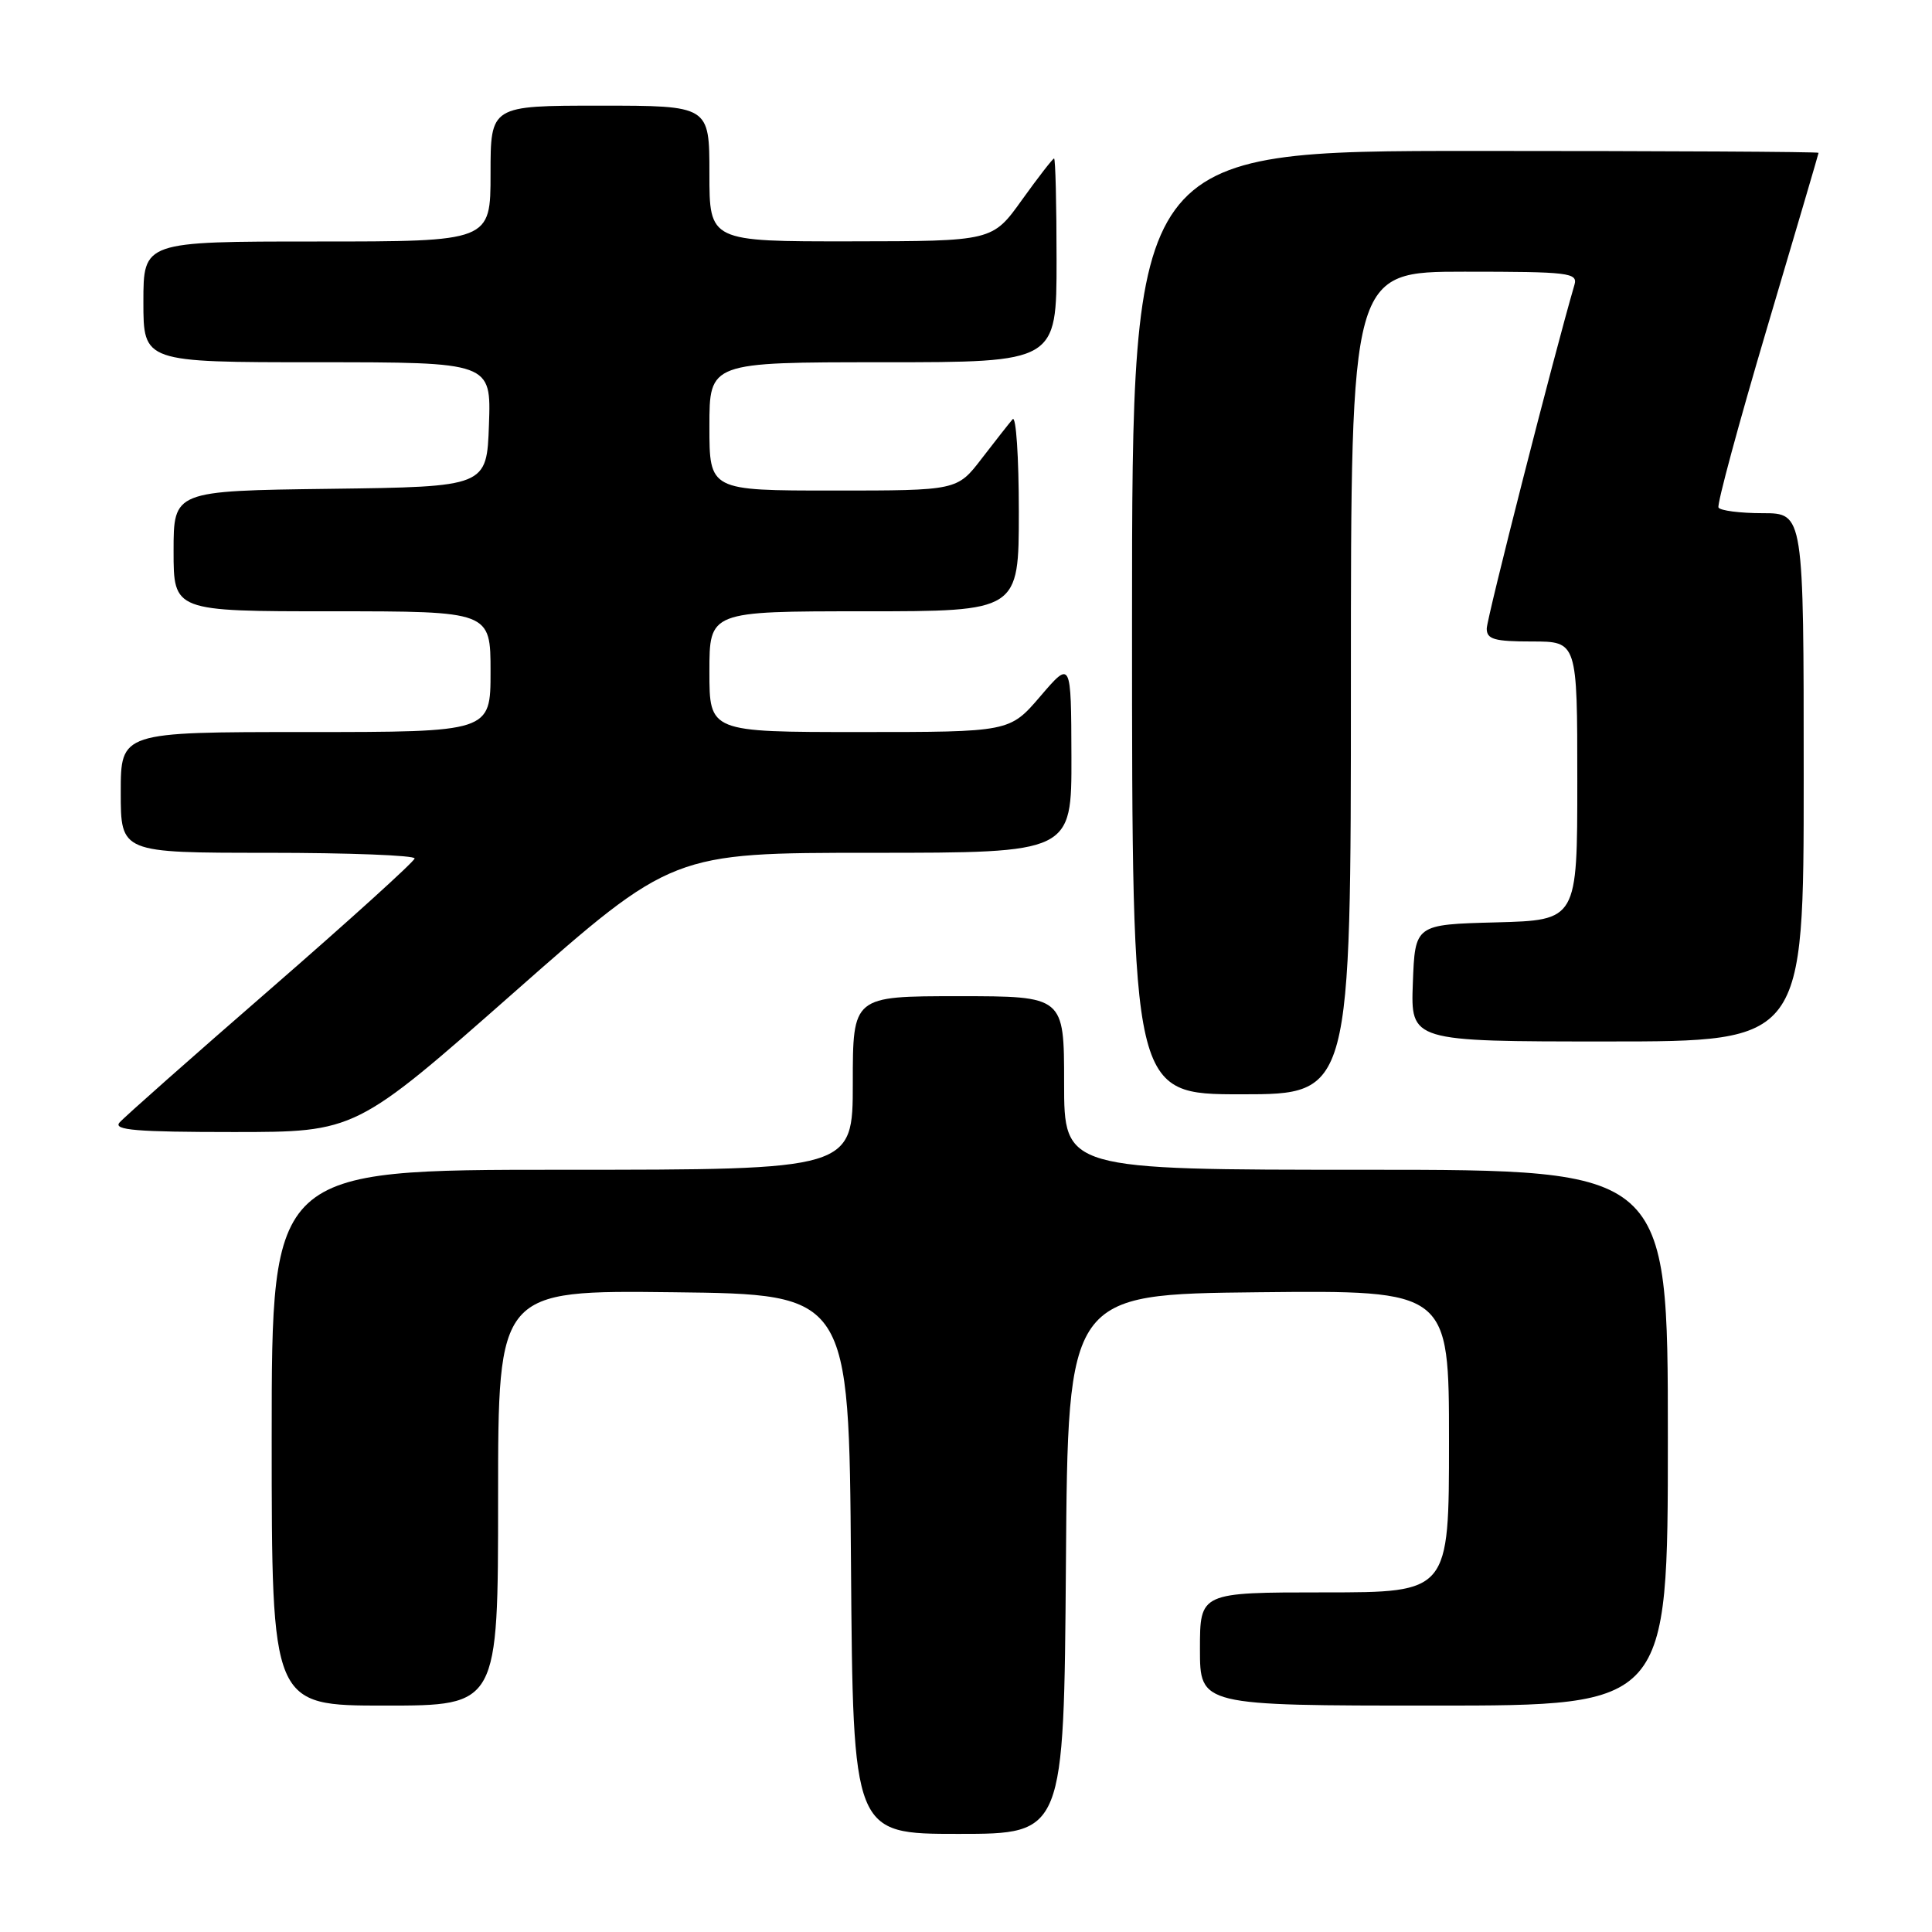<?xml version="1.0" encoding="UTF-8" standalone="no"?>
<!DOCTYPE svg PUBLIC "-//W3C//DTD SVG 1.1//EN" "http://www.w3.org/Graphics/SVG/1.1/DTD/svg11.dtd" >
<svg xmlns="http://www.w3.org/2000/svg" xmlns:xlink="http://www.w3.org/1999/xlink" version="1.1" viewBox="0 0 256 256">
 <g >
 <path fill="currentColor"
d=" M 141.24 207.25 C 141.50 171.50 141.50 171.50 166.75 171.23 C 192.00 170.97 192.00 170.97 192.00 190.98 C 192.00 211.00 192.00 211.00 175.50 211.00 C 159.00 211.00 159.00 211.00 159.00 218.50 C 159.00 226.00 159.00 226.00 190.00 226.00 C 221.00 226.00 221.00 226.00 221.00 190.50 C 221.00 155.00 221.00 155.00 181.00 155.00 C 141.00 155.00 141.00 155.00 141.00 143.50 C 141.00 132.00 141.00 132.00 127.00 132.00 C 113.00 132.00 113.00 132.00 113.00 143.50 C 113.00 155.00 113.00 155.00 74.50 155.00 C 36.00 155.00 36.00 155.00 36.00 190.50 C 36.00 226.00 36.00 226.00 51.00 226.00 C 66.00 226.00 66.00 226.00 66.00 198.48 C 66.00 170.96 66.00 170.96 89.25 171.23 C 112.50 171.50 112.50 171.50 112.76 207.25 C 113.03 243.00 113.03 243.00 127.00 243.00 C 140.97 243.00 140.97 243.00 141.24 207.25 Z  M 68.11 131.50 C 89.09 113.00 89.09 113.00 115.55 113.00 C 142.00 113.00 142.00 113.00 141.97 100.25 C 141.93 87.50 141.93 87.50 137.86 92.25 C 133.79 97.00 133.79 97.00 113.90 97.00 C 94.00 97.00 94.00 97.00 94.00 89.00 C 94.00 81.00 94.00 81.00 114.50 81.00 C 135.00 81.00 135.00 81.00 135.00 67.80 C 135.00 60.54 134.63 55.03 134.18 55.55 C 133.73 56.07 131.89 58.41 130.09 60.75 C 126.83 65.00 126.83 65.00 110.42 65.00 C 94.00 65.00 94.00 65.00 94.00 56.50 C 94.00 48.00 94.00 48.00 117.00 48.00 C 140.00 48.00 140.00 48.00 140.00 34.50 C 140.00 27.07 139.85 21.00 139.67 21.00 C 139.50 21.00 137.58 23.47 135.42 26.48 C 131.50 31.96 131.50 31.96 112.75 31.98 C 94.00 32.00 94.00 32.00 94.00 23.00 C 94.00 14.00 94.00 14.00 79.50 14.00 C 65.00 14.00 65.00 14.00 65.00 23.00 C 65.00 32.00 65.00 32.00 42.00 32.00 C 19.00 32.00 19.00 32.00 19.00 40.00 C 19.00 48.00 19.00 48.00 42.04 48.00 C 65.08 48.00 65.08 48.00 64.79 56.25 C 64.50 64.50 64.50 64.50 43.75 64.77 C 23.00 65.04 23.00 65.04 23.00 73.02 C 23.00 81.00 23.00 81.00 44.00 81.00 C 65.00 81.00 65.00 81.00 65.00 89.00 C 65.00 97.00 65.00 97.00 40.50 97.00 C 16.00 97.00 16.00 97.00 16.00 105.00 C 16.00 113.00 16.00 113.00 35.50 113.00 C 46.23 113.00 54.97 113.34 54.94 113.75 C 54.90 114.16 46.33 121.92 35.89 131.00 C 25.45 140.07 16.42 148.06 15.83 148.75 C 14.98 149.74 18.09 150.00 30.94 150.00 C 47.12 150.00 47.12 150.00 68.11 131.50 Z  M 179.00 90.50 C 179.00 36.00 179.00 36.00 194.07 36.00 C 207.95 36.00 209.09 36.14 208.62 37.75 C 205.94 46.92 197.00 81.96 197.00 83.29 C 197.00 84.71 198.00 85.00 203.00 85.00 C 209.00 85.00 209.00 85.00 209.00 103.47 C 209.00 121.93 209.00 121.93 198.25 122.22 C 187.50 122.50 187.50 122.50 187.21 130.25 C 186.92 138.00 186.92 138.00 212.96 138.00 C 239.00 138.00 239.00 138.00 239.00 103.00 C 239.00 68.00 239.00 68.00 233.56 68.00 C 230.57 68.00 227.94 67.66 227.71 67.25 C 227.49 66.84 230.38 56.15 234.13 43.50 C 237.88 30.85 240.96 20.39 240.97 20.25 C 240.99 20.11 220.53 20.00 195.50 20.00 C 150.00 20.00 150.00 20.00 150.00 82.50 C 150.00 145.00 150.00 145.00 164.50 145.00 C 179.00 145.00 179.00 145.00 179.00 90.50 Z "/>
</g>
</svg>